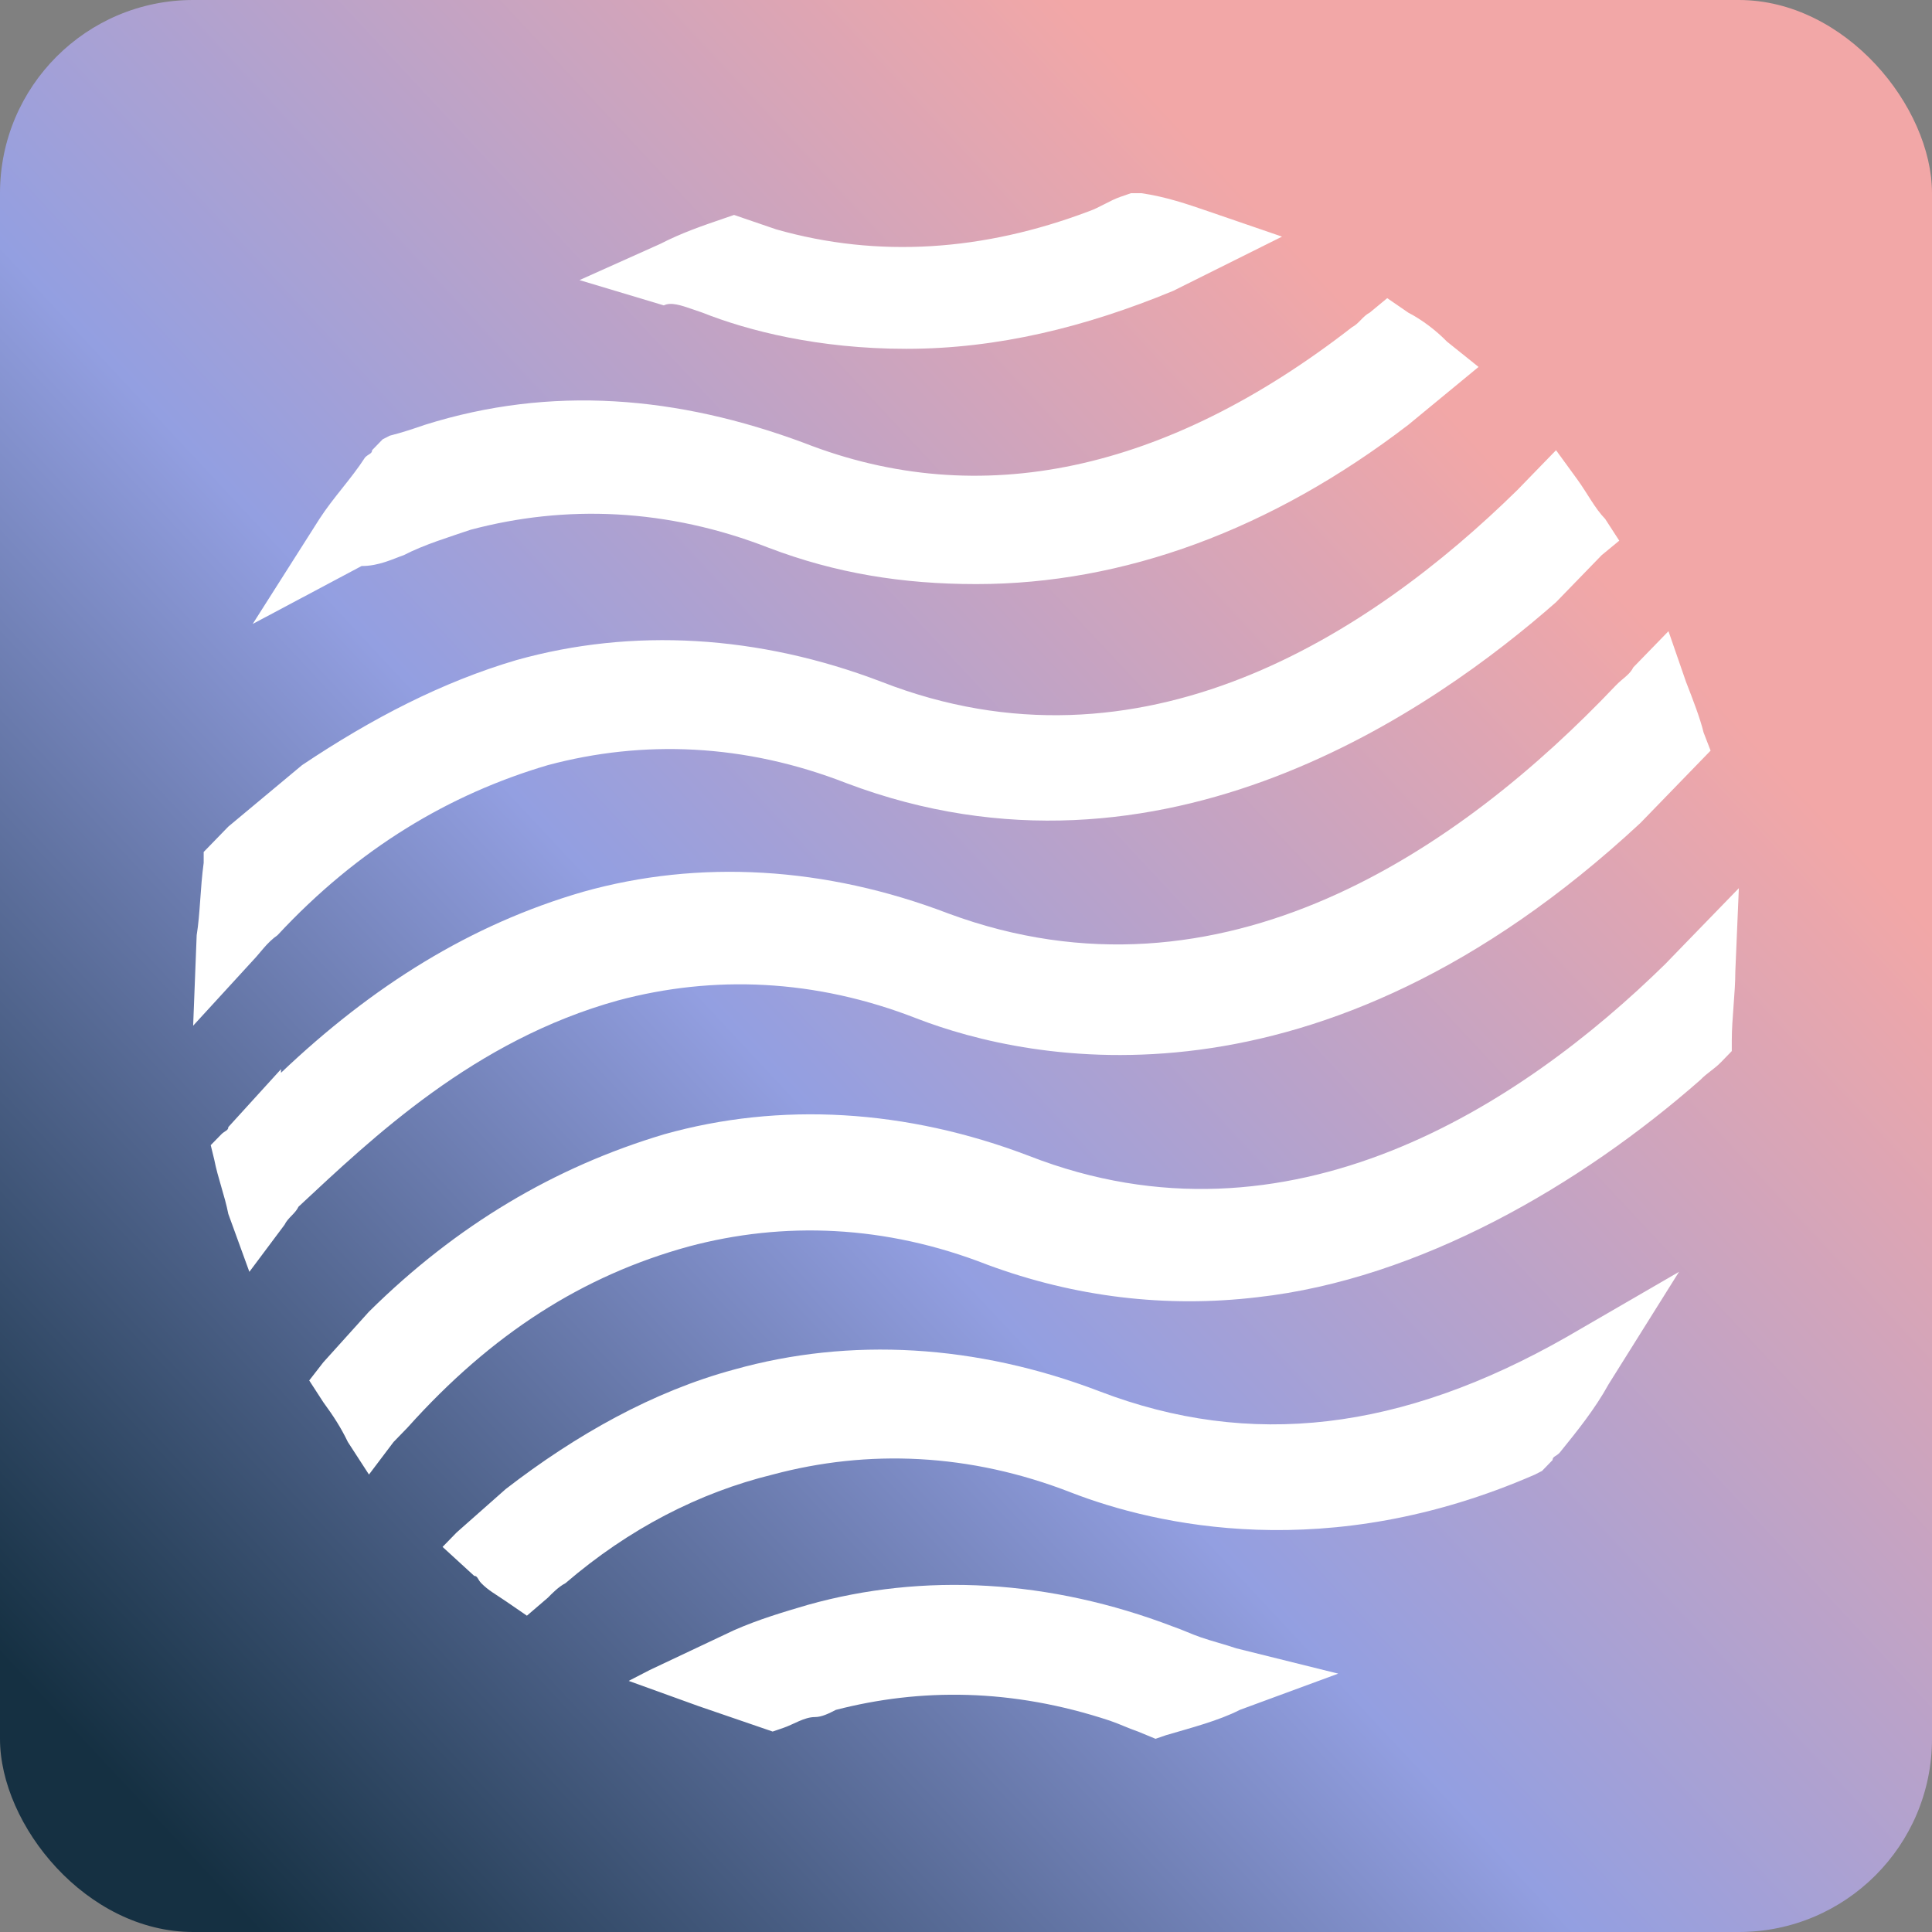<svg width="40" height="40" viewBox="0 0 40 40" fill="none" xmlns="http://www.w3.org/2000/svg">
<rect x="0" y="0" width="40" height="40" fill="#808080" stroke="none"/>
<rect width="40" height="40" rx="4" fill="url(#paint0_linear_705_12)"/>
<path d="M22.762 28.805C20.217 27.831 17.599 27.681 15.199 28.355C13.527 28.805 11.927 29.704 10.472 30.828L9.454 31.728L9.163 32.027L9.818 32.627C9.89 32.627 9.89 32.702 9.963 32.777C10.109 32.927 10.254 33.002 10.472 33.151L10.909 33.451L11.345 33.077C11.418 33.002 11.563 32.852 11.709 32.777C13.018 31.653 14.472 30.903 15.999 30.529C17.963 30.004 20.072 30.079 22.181 30.903C23.926 31.578 27.489 32.402 31.78 30.529L31.926 30.454L32.144 30.229C32.144 30.154 32.217 30.154 32.289 30.079C32.653 29.629 33.017 29.18 33.307 28.655L34.762 26.332L32.435 27.681C29.017 29.629 25.89 30.004 22.762 28.805Z" fill="white"/>
<path d="M12.799 20.712C14.763 20.187 16.872 20.262 18.981 21.087C21.308 21.986 27.271 23.26 33.962 17.04L35.416 15.541L35.271 15.166C35.198 14.867 35.053 14.492 34.907 14.117L34.544 13.068L33.816 13.817C33.744 13.967 33.598 14.042 33.453 14.192C30.253 17.564 25.308 21.012 19.635 18.913C17.09 17.939 14.472 17.789 12.072 18.464C9.745 19.138 7.709 20.412 5.818 22.211V22.136L4.727 23.335C4.727 23.41 4.654 23.41 4.582 23.485L4.363 23.709L4.436 24.009C4.509 24.384 4.654 24.759 4.727 25.133L5.163 26.332L5.891 25.358C5.963 25.208 6.109 25.133 6.181 24.983C7.709 23.56 9.818 21.536 12.799 20.712Z" fill="white"/>
<path d="M5.745 19.363C7.417 17.564 9.308 16.44 11.344 15.841C13.308 15.316 15.417 15.391 17.526 16.215C24.071 18.688 29.743 14.642 32.216 12.468L33.161 11.494L33.525 11.194L33.234 10.745C33.016 10.52 32.87 10.22 32.652 9.92L32.216 9.321L31.707 9.845C31.634 9.92 31.489 10.07 31.416 10.145C28.361 13.143 23.634 16.215 18.253 14.117C15.708 13.143 13.09 12.993 10.69 13.667C9.163 14.117 7.708 14.867 6.254 15.841L4.726 17.115C4.581 17.265 4.508 17.34 4.363 17.489L4.217 17.639V17.864C4.145 18.389 4.145 18.913 4.072 19.363L3.999 21.236L5.235 19.887C5.381 19.738 5.526 19.513 5.745 19.363Z" fill="white"/>
<path d="M24.87 33.902C24.651 33.827 24.506 33.752 24.288 33.677C21.743 32.703 19.125 32.553 16.725 33.227C16.216 33.377 15.707 33.527 15.197 33.752L13.452 34.576L13.016 34.801L14.47 35.326C14.907 35.475 15.343 35.625 15.779 35.775L15.997 35.85L16.216 35.775C16.434 35.7 16.652 35.55 16.87 35.55C17.015 35.55 17.161 35.475 17.306 35.401C19.052 34.951 20.943 34.951 22.979 35.625C23.197 35.7 23.343 35.775 23.561 35.85L23.924 36L24.142 35.925C24.651 35.775 25.233 35.625 25.67 35.401L27.706 34.651L25.597 34.127C25.379 34.052 25.088 33.977 24.87 33.902Z" fill="white"/>
<path d="M36.001 18.389L34.91 19.513C34.764 19.663 34.619 19.813 34.474 19.963C31.492 22.885 26.692 26.033 21.311 23.934C18.765 22.96 16.147 22.81 13.748 23.485C11.493 24.159 9.457 25.358 7.639 27.157L6.693 28.206L6.402 28.581L6.693 29.03C6.912 29.33 7.057 29.555 7.202 29.855L7.639 30.529L8.148 29.855C8.221 29.78 8.366 29.63 8.439 29.555C10.184 27.607 12.075 26.407 14.257 25.808C16.22 25.283 18.329 25.358 20.438 26.183C22.256 26.857 24.147 27.082 26.038 26.857C29.383 26.483 32.728 24.534 35.201 22.361C35.346 22.211 35.492 22.136 35.637 21.986L35.855 21.761V21.537C35.855 21.087 35.928 20.562 35.928 20.113L36.001 18.389Z" fill="white"/>
<path d="M8.359 11.494C8.795 11.269 9.304 11.119 9.74 10.969C11.704 10.445 13.813 10.52 15.922 11.344C17.304 11.869 18.685 12.093 20.213 12.093C23.267 12.093 26.321 10.969 29.157 8.796L30.612 7.597L29.957 7.072C29.739 6.848 29.448 6.623 29.157 6.473L28.721 6.173L28.358 6.473C28.212 6.548 28.139 6.698 27.994 6.773C24.14 9.77 20.285 10.595 16.649 9.171C14.031 8.197 11.413 7.972 8.795 8.796C8.577 8.871 8.359 8.946 8.068 9.021L7.922 9.096L7.704 9.321C7.704 9.396 7.631 9.396 7.559 9.47C7.268 9.92 6.904 10.295 6.613 10.745L5.232 12.918L7.486 11.719C7.85 11.719 8.14 11.569 8.359 11.494Z" fill="white"/>
<path d="M14.325 6.398L14.543 6.473C15.489 6.848 16.943 7.222 18.762 7.222C20.652 7.222 22.47 6.773 24.288 6.023L26.543 4.899L25.016 4.375C24.579 4.225 24.143 4.075 23.634 4H23.416L23.198 4.075C22.979 4.15 22.761 4.3 22.543 4.375C20.361 5.199 18.18 5.349 16.071 4.749C15.852 4.674 15.634 4.599 15.416 4.525L15.198 4.45L14.98 4.525C14.543 4.674 14.107 4.824 13.671 5.049L11.998 5.799L13.744 6.323C13.889 6.248 14.107 6.323 14.325 6.398Z" fill="white"/>
<defs>
<linearGradient id="paint0_linear_705_12" x1="23.021" y1="58.958" x2="52.208" y2="31.713" gradientUnits="userSpaceOnUse">
<stop stop-color="#153042"/>
<stop offset="0.5" stop-color="#939FE1"/>
<stop offset="0.99" stop-color="#F2A7A7"/>
</linearGradient>
</defs>
</svg>
